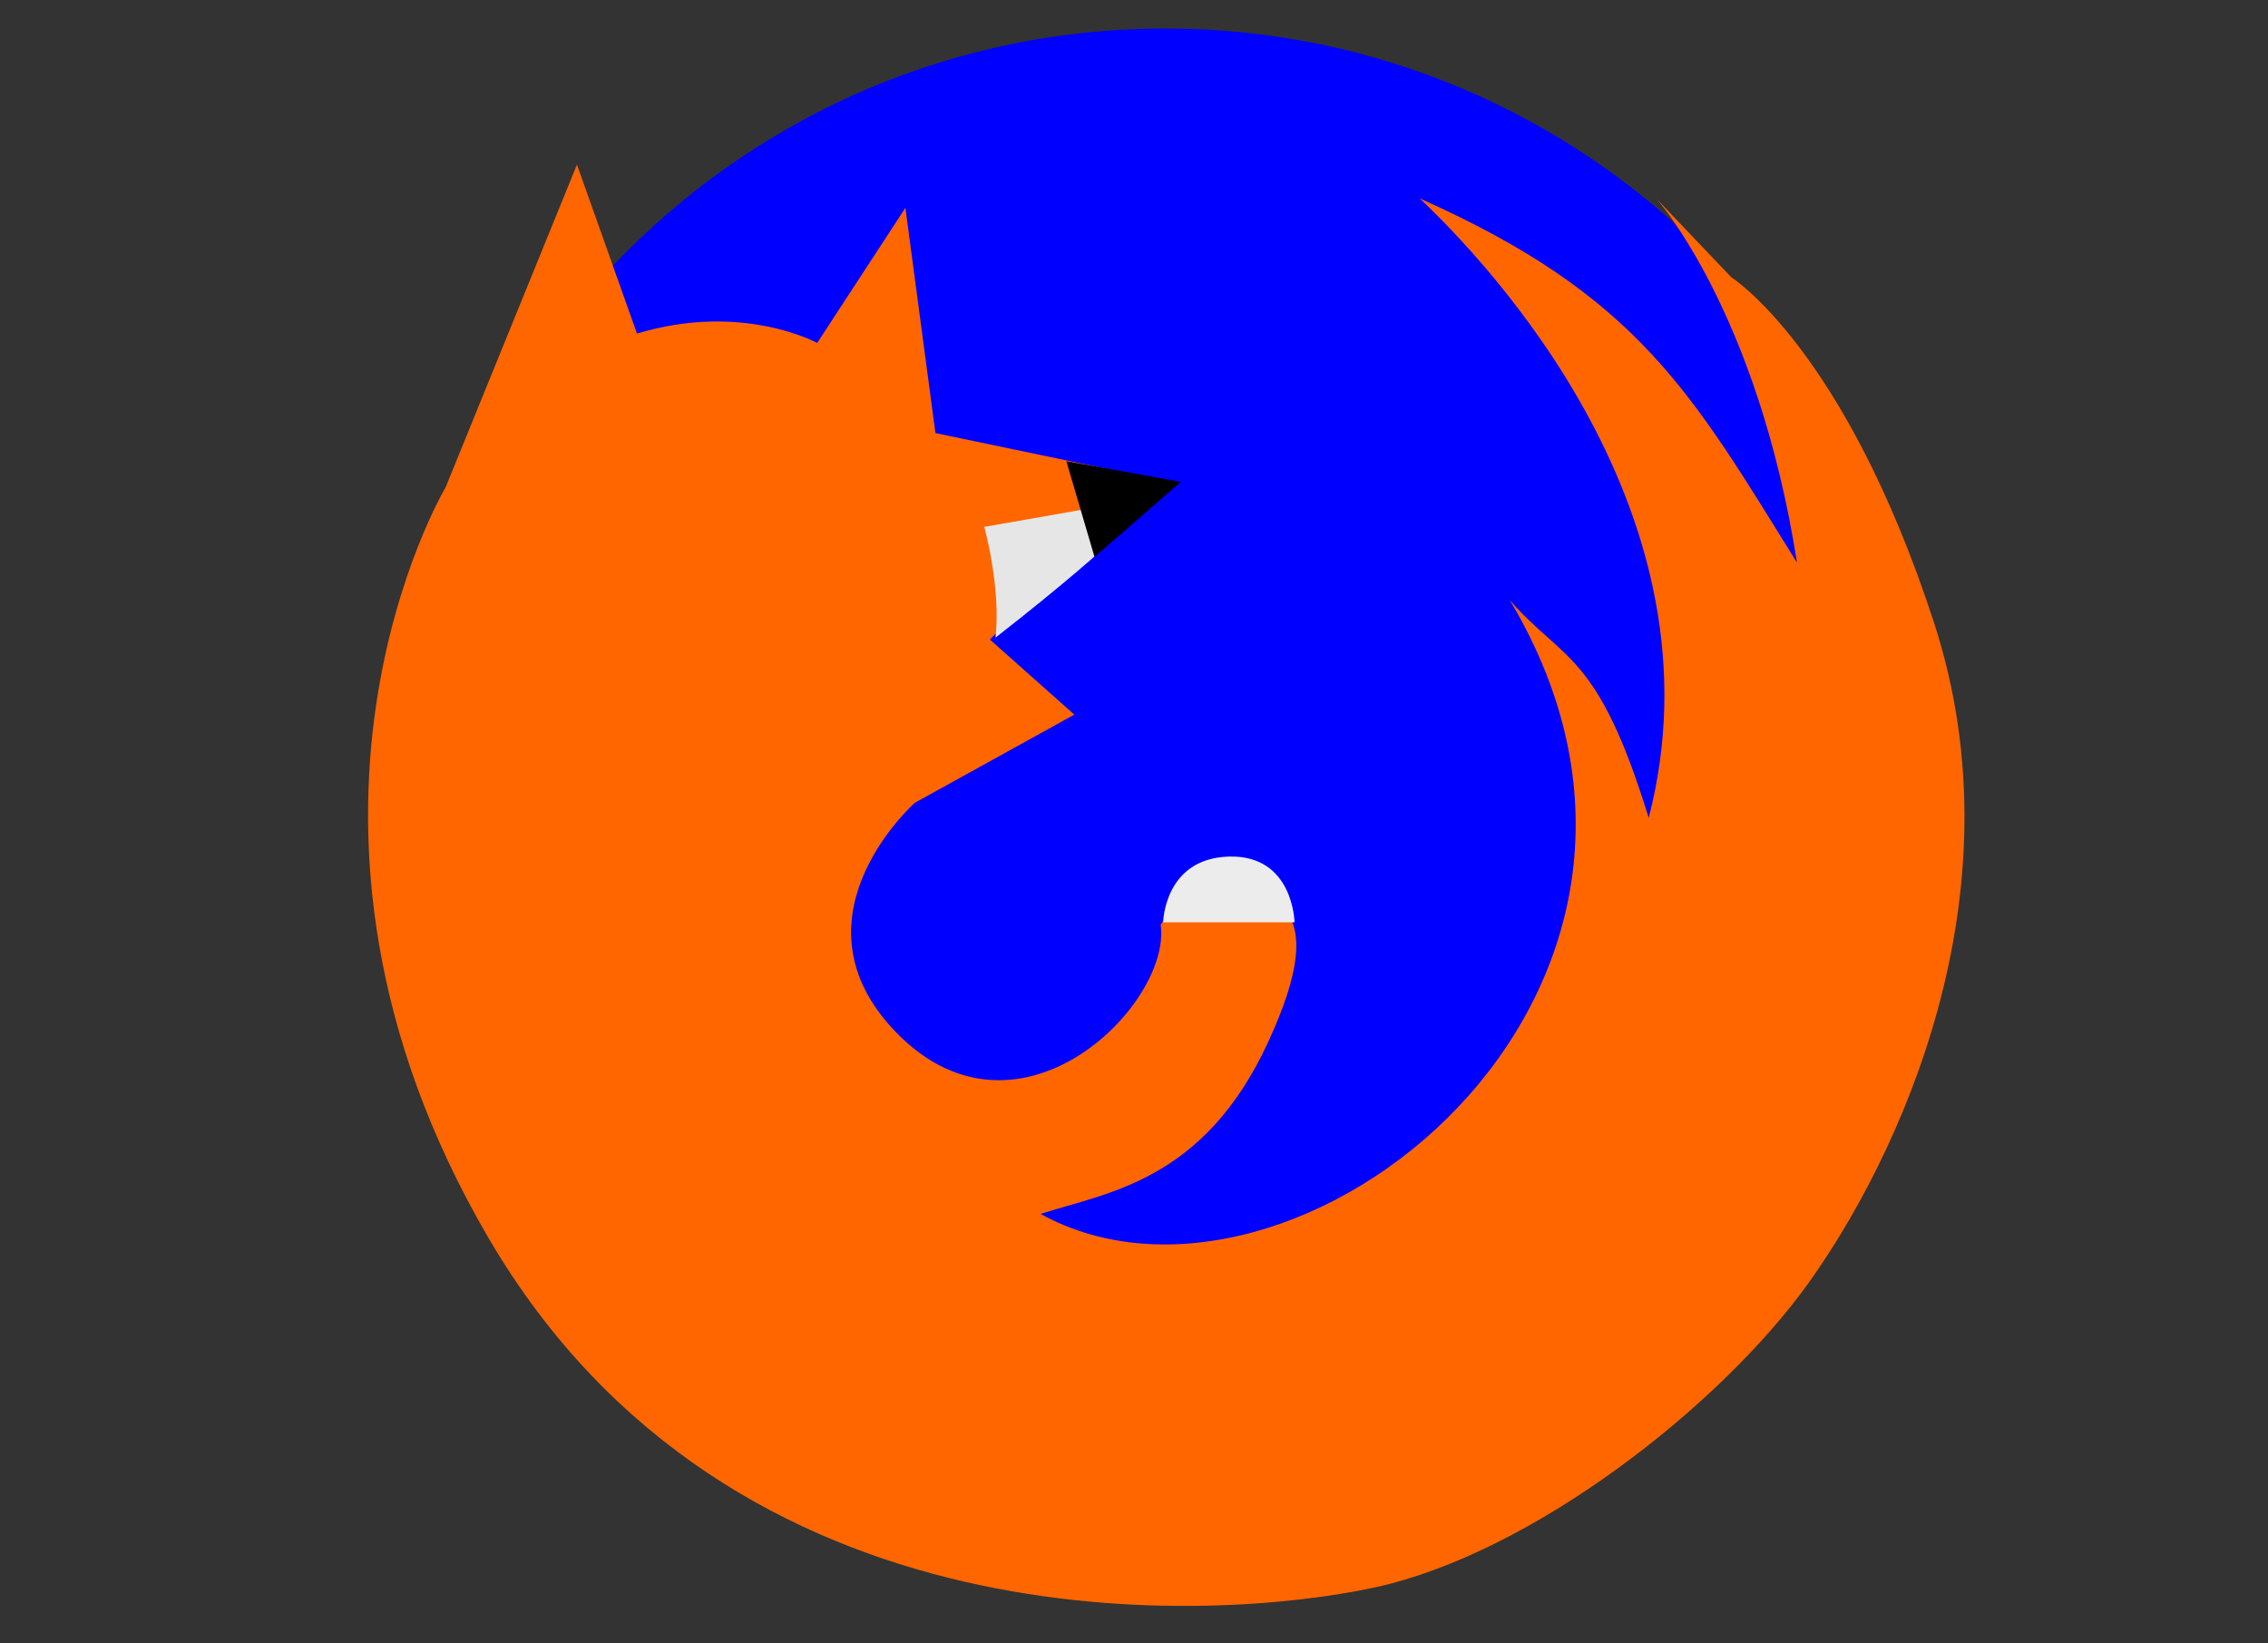 <svg width="11.997in" height="8.693in" xmlns="http://www.w3.org/2000/svg">
 <rect width="100%" height="100%" fill="#333333" stroke="none"/>
 <g>
  <g id="svg_4">
   <path d="m978.263,401.479c0,-213.444 -173.031,-386.474 -386.475,-386.474c-213.444,0 -386.475,173.031 -386.475,386.474c0,213.444 173.031,386.475 386.475,386.475c213.444,0 386.475,-173.031 386.475,-386.475z" id="path4009" stroke-width="1.034" stroke="#0000ff" fill=" #0000ff"/>
   <path d="m323.475,169.386l-30.501,-85.784l-66.721,163.943c0,0 -101.705,170.068 21.923,381.262c123.628,211.194 370.121,194.56 449.89,177.287c79.768,-17.273 175.418,-92.026 220.179,-154.411c44.761,-62.386 109.209,-196.263 63.862,-335.511c-45.347,-139.248 -102.941,-175.381 -102.941,-175.381l-38.126,-40.033c0,0 51.47,57.189 71.487,184.912c-53.377,-85.784 -80.065,-135.348 -191.584,-184.912c34.314,32.407 156.318,160.13 116.285,314.541c-25.972,-84.62 -43.275,-79.228 -70.534,-110.566c119.644,200.436 -110.265,382.247 -238.289,311.682c33.479,-10.821 82.681,-16.338 115.332,-86.737c34.742,-74.907 -0.473,-74.313 -24.782,-83.878c-11.114,-4.373 -29.548,23.829 -29.548,23.829c5.719,40.986 -74.695,121.126 -137.255,51.47c-51.225,-57.036 12.391,-113.426 12.391,-113.426l81.018,-44.798l-42.892,-38.126l81.971,-81.971l-109.613,-22.876l-15.25,-114.379l-44.798,68.627c0,0 -38.126,-20.969 -91.503,-4.766l0,0z" id="path4011" fill="#ff6600"/>
   <path d="m499.809,267.561c0,0 8.578,30.501 5.719,56.236c69.58,-54.33 81.018,-71.487 81.018,-71.487l-86.737,15.251l0,0z" id="path4013" fill=" #e6e6e6"/>
   <path d="m657.377,468.343c0,0 -0.512,-34.338 -33.36,-33.384c-32.86,0.955 -33.36,33.384 -33.36,33.384l66.72,0z" id="path4015" fill=" #ececec"/>
   <path d="m541.509,234.201l14.297,48.611l43.845,-38.126l-58.143,-10.485z" id="path4018" fill="#000000"/>
  </g>
 </g>
</svg>